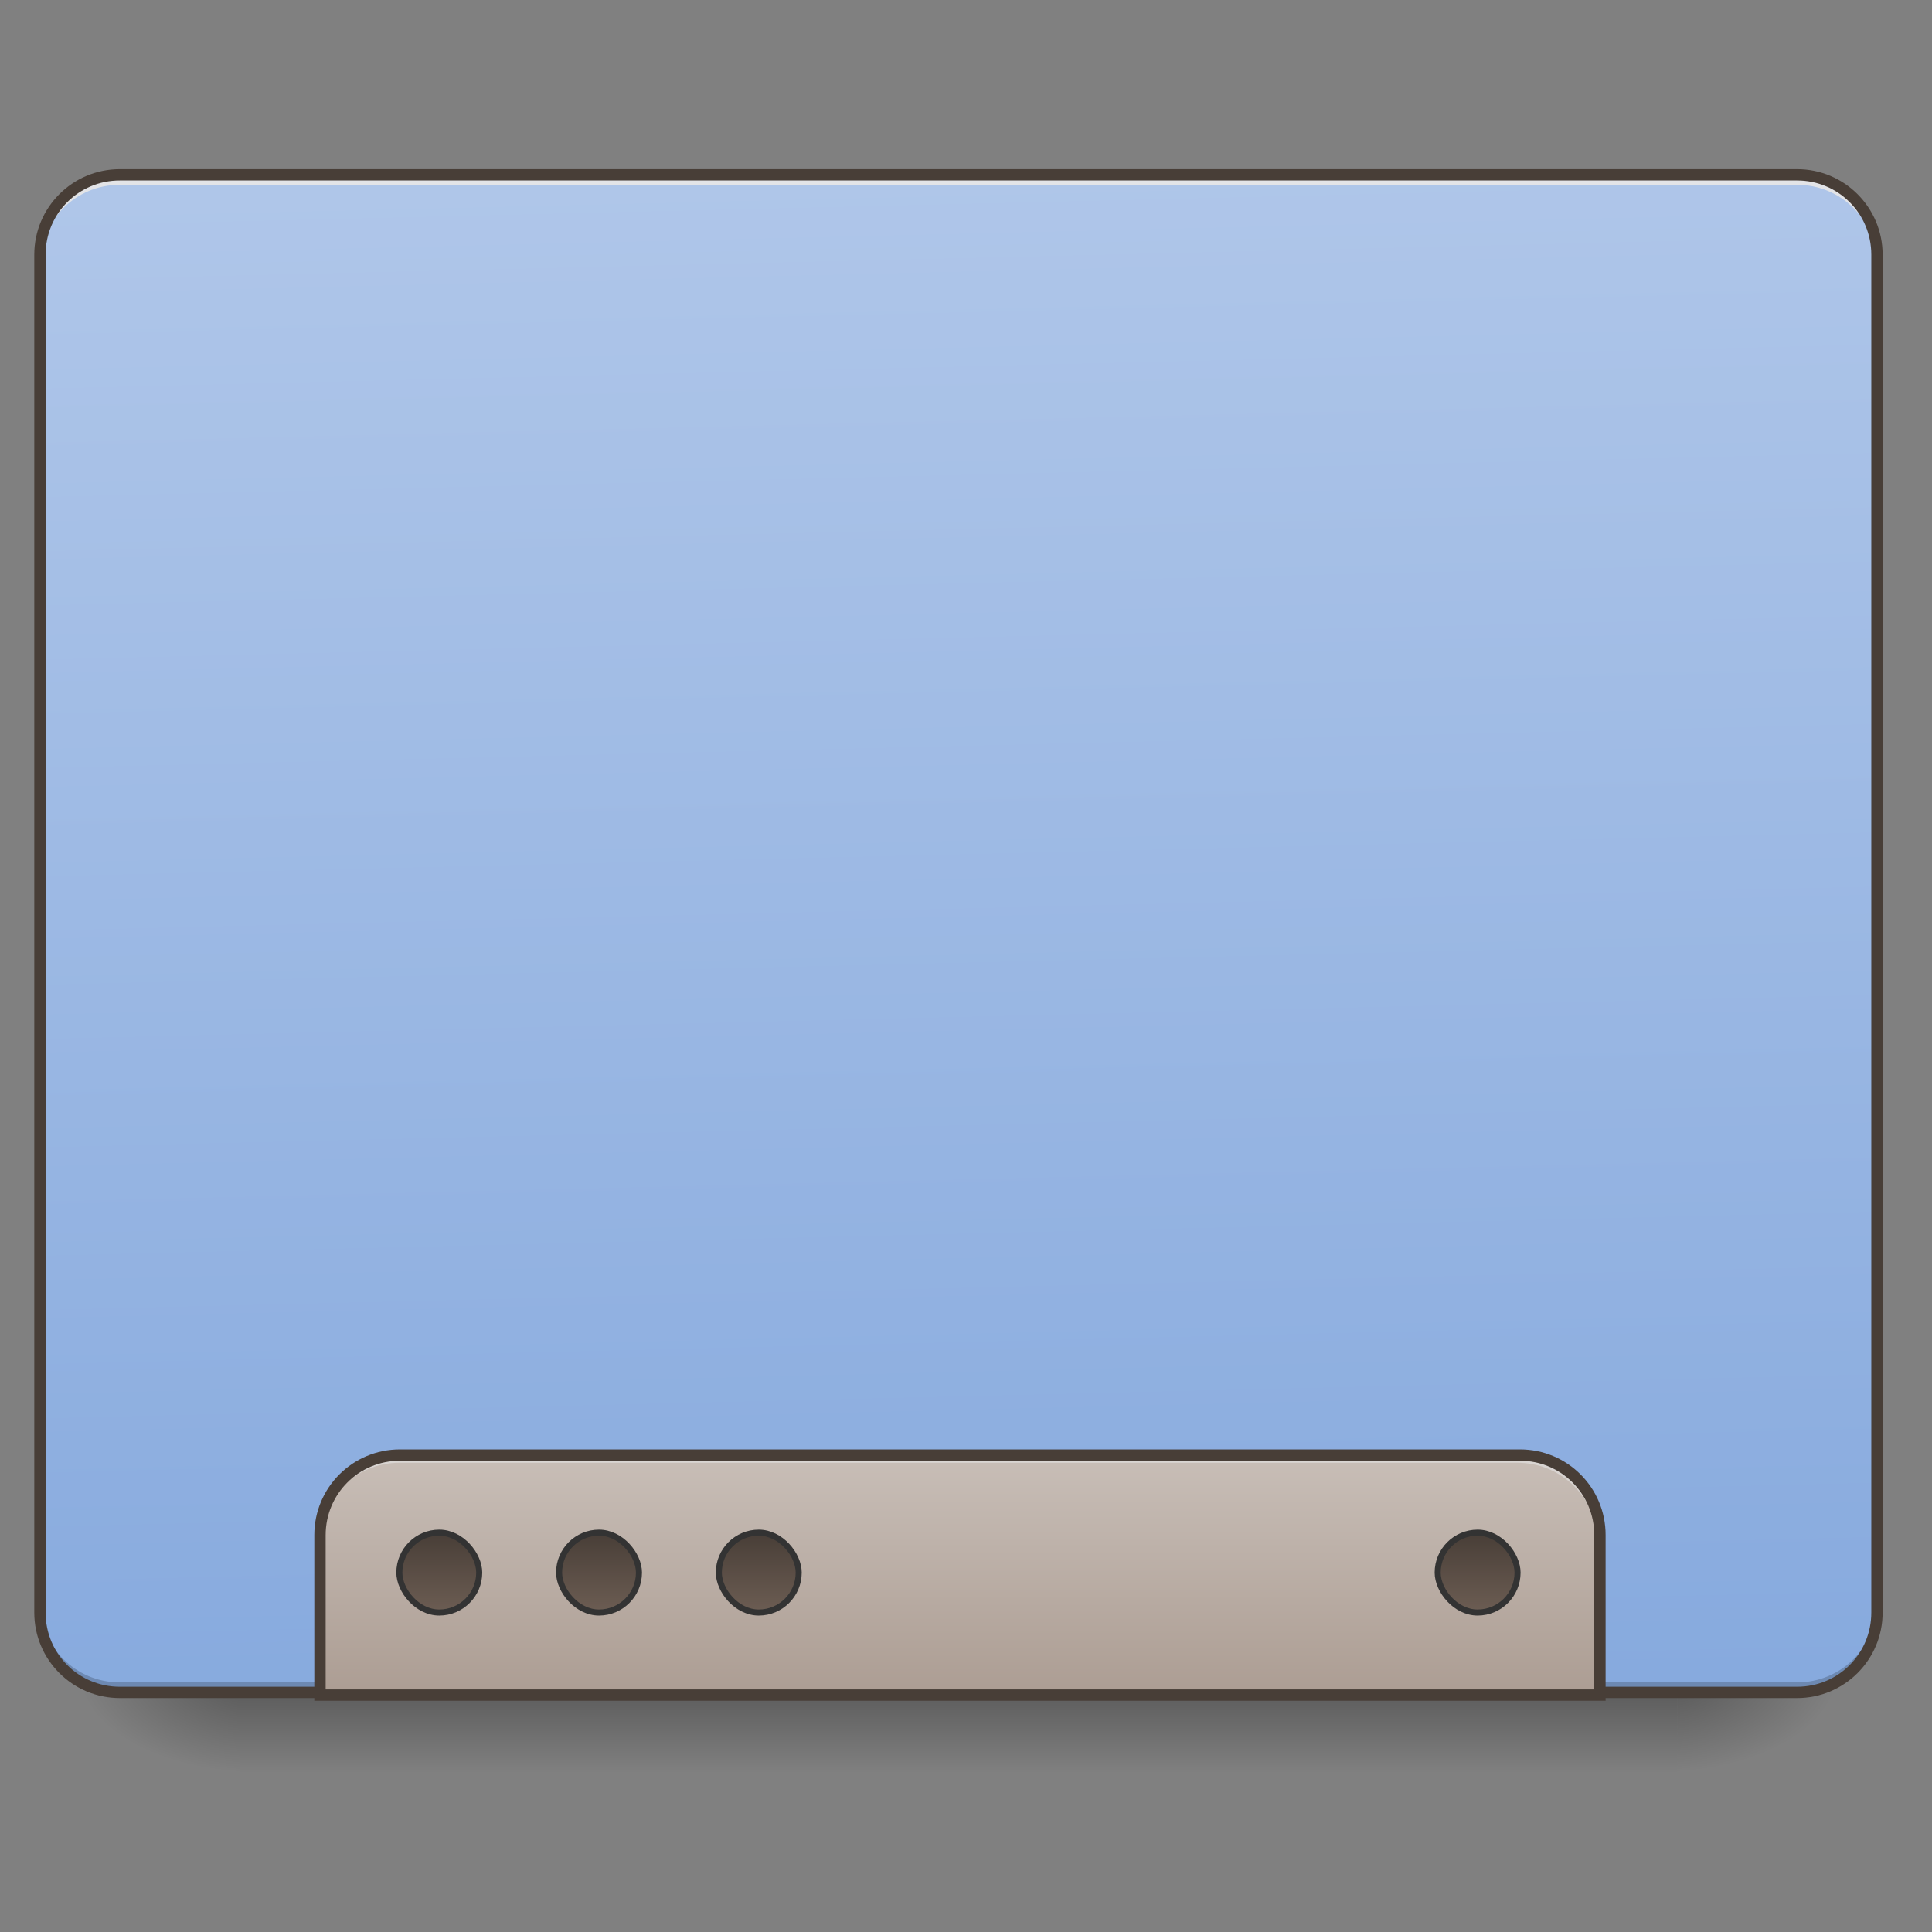 <?xml version="1.0" encoding="UTF-8" standalone="no"?>
<!-- Created with Inkscape (http://www.inkscape.org/) -->

<svg
   xmlns:dc="http://purl.org/dc/elements/1.1/"
   xmlns:cc="http://creativecommons.org/ns#"
   xmlns:rdf="http://www.w3.org/1999/02/22-rdf-syntax-ns#"
   xmlns:svg="http://www.w3.org/2000/svg"
   xmlns="http://www.w3.org/2000/svg"
   xmlns:xlink="http://www.w3.org/1999/xlink"
   xmlns:sodipodi="http://sodipodi.sourceforge.net/DTD/sodipodi-0.dtd"
   xmlns:inkscape="http://www.inkscape.org/namespaces/inkscape"
   width="512mm"
   height="512mm"
   viewBox="0 0 512 512"
   version="1.1"
   id="svg3705"
   inkscape:version="0.92.2 2405546, 2018-03-11"
   sodipodi:docname="user-desktop.svg">
  <rect x="0" y="0" width="512" height="512" fill="#808080" stroke="none"/>
  <defs
     id="defs3699">
    <linearGradient
       inkscape:collect="always"
       id="linearGradient1157">
      <stop
         style="stop-color:#6c5d53;stop-opacity:1"
         offset="0"
         id="stop1153" />
      <stop
         style="stop-color:#483e37;stop-opacity:1"
         offset="1"
         id="stop1155" />
    </linearGradient>
    <linearGradient
       inkscape:collect="always"
       id="linearGradient970-3">
      <stop
         style="stop-color:#87aade;stop-opacity:1"
         offset="0"
         id="stop966" />
      <stop
         style="stop-color:#afc6e9;stop-opacity:1"
         offset="1"
         id="stop968" />
    </linearGradient>
    <linearGradient
       inkscape:collect="always"
       id="linearGradient4634">
      <stop
         style="stop-color:#c8beb7;stop-opacity:1"
         offset="0"
         id="stop4630" />
      <stop
         style="stop-color:#ac9d93;stop-opacity:1"
         offset="1"
         id="stop4632" />
    </linearGradient>
    <linearGradient
       inkscape:collect="always"
       id="linearGradient930">
      <stop
         style="stop-color:#000000;stop-opacity:0.314"
         offset="0"
         id="stop924" />
      <stop
         id="stop926"
         offset="0.222"
         style="stop-color:#000000;stop-opacity:0.275" />
      <stop
         style="stop-color:#000000;stop-opacity:0;"
         offset="1"
         id="stop928" />
    </linearGradient>
    <linearGradient
       inkscape:collect="always"
       id="linearGradient3756-3">
      <stop
         style="stop-color:#000000;stop-opacity:0.275"
         offset="0"
         id="stop3752" />
      <stop
         style="stop-color:#000000;stop-opacity:0;"
         offset="1"
         id="stop3754" />
    </linearGradient>
    <linearGradient
       inkscape:collect="always"
       xlink:href="#linearGradient3756-3"
       id="linearGradient4620"
       gradientUnits="userSpaceOnUse"
       gradientTransform="translate(-963.083,423.333)"
       x1="254"
       y1="233.5"
       x2="254"
       y2="254.667" />
    <radialGradient
       inkscape:collect="always"
       xlink:href="#linearGradient930"
       id="radialGradient4622"
       gradientUnits="userSpaceOnUse"
       gradientTransform="matrix(2.7864596e-6,1.25,-2.25,1.624462e-6,-97.323,-1225.762)"
       cx="450.909"
       cy="189.579"
       fx="450.909"
       fy="189.579"
       r="21.167" />
    <radialGradient
       inkscape:collect="always"
       xlink:href="#linearGradient930"
       id="radialGradient4624"
       gradientUnits="userSpaceOnUse"
       gradientTransform="matrix(2.7864596e-6,1.25,-2.25,1.624462e-6,1320.844,87.905)"
       cx="450.909"
       cy="189.579"
       fx="450.909"
       fy="189.579"
       r="21.167" />
    <radialGradient
       inkscape:collect="always"
       xlink:href="#linearGradient930"
       id="radialGradient4626"
       gradientUnits="userSpaceOnUse"
       gradientTransform="matrix(2.7864596e-6,1.25,-2.25,1.624462e-6,1320.844,-1225.762)"
       cx="450.909"
       cy="189.579"
       fx="450.909"
       fy="189.579"
       r="21.167" />
    <radialGradient
       inkscape:collect="always"
       xlink:href="#linearGradient930"
       id="radialGradient4628"
       gradientUnits="userSpaceOnUse"
       gradientTransform="matrix(2.7864596e-6,1.25,-2.25,1.624462e-6,-97.323,87.905)"
       cx="450.909"
       cy="189.579"
       fx="450.909"
       fy="189.579"
       r="21.167" />
    <linearGradient
       inkscape:collect="always"
       xlink:href="#linearGradient4634"
       id="linearGradient4636"
       x1="254"
       y1="-105.167"
       x2="254"
       y2="233.5"
       gradientUnits="userSpaceOnUse"
       gradientTransform="translate(-666.75,74.084)" />
    <linearGradient
       inkscape:collect="always"
       xlink:href="#linearGradient970-3"
       id="linearGradient972"
       x1="306.917"
       y1="-25.792"
       x2="305.955"
       y2="-141.415"
       gradientUnits="userSpaceOnUse"
       gradientTransform="matrix(1.205,0,0,3.478,-93.655,323.21)" />
    <linearGradient
       inkscape:collect="always"
       xlink:href="#linearGradient1157"
       id="linearGradient4726"
       x1="960"
       y1="1455.118"
       x2="960"
       y2="815.118"
       gradientUnits="userSpaceOnUse"
       gradientTransform="matrix(0.265,0,0,0.265,-579.036,-215)" />
    <linearGradient
       inkscape:collect="always"
       xlink:href="#linearGradient1157"
       id="linearGradient4807"
       x1="63.5"
       y1="191.167"
       x2="63.5"
       y2="148.833"
       gradientUnits="userSpaceOnUse"
       gradientTransform="translate(-592.667)" />
    <linearGradient
       inkscape:collect="always"
       xlink:href="#linearGradient4634"
       id="linearGradient4834"
       x1="960"
       y1="1455.118"
       x2="960"
       y2="1695.118"
       gradientUnits="userSpaceOnUse" />
    <linearGradient
       inkscape:collect="always"
       xlink:href="#linearGradient1157"
       id="linearGradient4842"
       gradientUnits="userSpaceOnUse"
       gradientTransform="matrix(0.5,0,0,0.571,-105.833,106.119)"
       x1="444.5"
       y1="185.875"
       x2="444.5"
       y2="148.833" />
    <linearGradient
       inkscape:collect="always"
       xlink:href="#linearGradient1157"
       id="linearGradient4846"
       gradientUnits="userSpaceOnUse"
       gradientTransform="matrix(0.5,0,0,0.571,-63.5,106.119)"
       x1="444.5"
       y1="185.875"
       x2="444.5"
       y2="148.833" />
    <linearGradient
       inkscape:collect="always"
       xlink:href="#linearGradient1157"
       id="linearGradient4850"
       gradientUnits="userSpaceOnUse"
       gradientTransform="matrix(0.5,0,0,0.571,-21.167,106.119)"
       x1="444.5"
       y1="185.875"
       x2="444.5"
       y2="148.833" />
    <linearGradient
       inkscape:collect="always"
       xlink:href="#linearGradient1157"
       id="linearGradient4854"
       gradientUnits="userSpaceOnUse"
       gradientTransform="matrix(0.5,0,0,0.571,169.333,106.119)"
       x1="444.5"
       y1="185.875"
       x2="444.5"
       y2="148.833" />
  </defs>
  <sodipodi:namedview
     id="base"
     pagecolor="#ffffff"
     bordercolor="#666666"
     borderopacity="1.0"
     inkscape:pageopacity="0.0"
     inkscape:pageshadow="2"
     inkscape:zoom="0.39117647"
     inkscape:cx="569.98626"
     inkscape:cy="975.84729"
     inkscape:document-units="mm"
     inkscape:current-layer="layer1"
     showgrid="true"
     showguides="true"
     inkscape:guide-bbox="true"
     inkscape:window-width="1920"
     inkscape:window-height="1017"
     inkscape:window-x="0"
     inkscape:window-y="26"
     inkscape:window-maximized="1"
     inkscape:measure-start="0,0"
     inkscape:measure-end="0,0">
    <inkscape:grid
       type="xygrid"
       id="grid3707" />
    <sodipodi:guide
       position="465.667,486.833"
       orientation="0,1"
       id="guide3711"
       inkscape:locked="false" />
    <sodipodi:guide
       position="486.833,370.417"
       orientation="-1,-1.3113658e-08"
       id="guide3713"
       inkscape:locked="false" />
    <sodipodi:guide
       position="-158.75,21.167"
       orientation="0,1"
       id="guide3715"
       inkscape:locked="false" />
    <sodipodi:guide
       position="254,21.167"
       orientation="1,0"
       id="guide3717"
       inkscape:locked="false" />
    <sodipodi:guide
       position="465.667,63.5"
       orientation="0,1"
       id="guide3742"
       inkscape:locked="false" />
    <sodipodi:guide
       position="582.083,402.167"
       orientation="4.2706773e-08,-1"
       id="guide3744"
       inkscape:locked="false" />
    <sodipodi:guide
       position="529.167,465.667"
       orientation="0,1"
       id="guide3748"
       inkscape:locked="false" />
    <sodipodi:guide
       position="-84.667,328.083"
       orientation="0,1"
       id="guide888"
       inkscape:locked="false" />
    <sodipodi:guide
       position="550.333,169.333"
       orientation="0,1"
       id="guide890"
       inkscape:locked="false" />
    <sodipodi:guide
       position="179.917,95.25"
       orientation="1,0"
       id="guide976"
       inkscape:locked="false" />
    <sodipodi:guide
       position="328.083,264.583"
       orientation="1,0"
       id="guide978"
       inkscape:locked="false" />
    <sodipodi:guide
       position="296.333,296.333"
       orientation="0,1"
       id="guide1042"
       inkscape:locked="false" />
    <sodipodi:guide
       position="243.417,127"
       orientation="0,1"
       id="guide1044"
       inkscape:locked="false" />
    <sodipodi:guide
       position="370.417,211.667"
       orientation="0,1"
       id="guide1046"
       inkscape:locked="false" />
  </sodipodi:namedview>
  <g
     inkscape:label="Layer 1"
     inkscape:groupmode="layer"
     id="layer1"
     transform="translate(0,215)">
    <path
       style="opacity:1;fill:#ffffff;fill-opacity:0.356;stroke:none;stroke-width:10;stroke-miterlimit:4;stroke-dasharray:none"
       d="m 58.208,-285.083 c -23.453,0 -42.333,18.881 -42.333,42.333 v 10.583 C 15.875,-255.619 34.756,-274.5 58.208,-274.5 H 190.5 v -10.583 z"
       id="rect880"
       inkscape:connector-curvature="0"
       sodipodi:nodetypes="sscsccs" />
    <g
       id="g4618"
       transform="translate(963.083,-423.333)">
      <rect
         style="fill:url(#linearGradient4620);fill-opacity:1;stroke-width:0.265"
         ry="0"
         y="656.833"
         x="-899.583"
         height="21.167"
         width="381"
         id="rect4608" />
      <rect
         y="-656.833"
         x="-518.583"
         height="21.167"
         width="42.333"
         id="rect4610"
         style="fill:url(#radialGradient4622);fill-opacity:1;stroke-width:0.187"
         transform="scale(1,-1)" />
      <rect
         y="656.833"
         x="899.583"
         height="21.167"
         width="42.333"
         id="rect4612"
         style="fill:url(#radialGradient4624);fill-opacity:1;stroke-width:0.187"
         transform="scale(-1,1)" />
      <rect
         transform="scale(-1)"
         style="fill:url(#radialGradient4626);fill-opacity:1;stroke-width:0.187"
         id="rect4614"
         width="42.333"
         height="21.167"
         x="899.583"
         y="-656.833" />
      <rect
         style="fill:url(#radialGradient4628);fill-opacity:1;stroke-width:0.187"
         id="rect4616"
         width="42.333"
         height="21.167"
         x="-518.583"
         y="656.833" />
    </g>
    <rect
       ry="21.167"
       rx="21.167"
       y="-168.667"
       x="10.583"
       height="402.167"
       width="486.833"
       id="rect957"
       style="opacity:1;fill:url(#linearGradient972);fill-opacity:1;stroke:none;stroke-width:3;stroke-linecap:round;stroke-miterlimit:4;stroke-dasharray:none;stroke-opacity:1" />
    <path
       inkscape:connector-curvature="0"
       id="path910"
       d="m 31.75,233.5 c -11.726,0 -21.167,-9.44 -21.167,-21.167 v -2.646 c 0,11.726 9.44,21.167 21.167,21.167 l 444.5,0 c 11.726,0 21.167,-9.44 21.167,-21.167 v 2.646 c 0,11.726 -9.44,21.167 -21.167,21.167 z"
       style="opacity:1;fill:#000000;fill-opacity:0.196;stroke:none;stroke-width:2;stroke-miterlimit:4;stroke-dasharray:none;stroke-opacity:1"
       sodipodi:nodetypes="sscsscsss" />
    <path
       style="opacity:1;fill:#e6e6e6;fill-opacity:0.937;stroke:none;stroke-width:2;stroke-miterlimit:4;stroke-dasharray:none;stroke-opacity:1"
       d="m 31.75,-168.667 c -11.726,0 -21.167,9.44 -21.167,21.167 v 2.646 c 0,-11.726 9.44,-21.189 21.167,-21.167 h 115.094 l 214.312,0 H 476.25 c 11.726,-0.023 21.167,9.44 21.167,21.167 v -2.646 c 0,-11.726 -9.44,-21.167 -21.167,-21.167 H 361.156 l -214.312,0 z"
       id="path955"
       inkscape:connector-curvature="0"
       sodipodi:nodetypes="ssccccccssccs" />
    <path
       style="opacity:1;fill:url(#linearGradient4726);fill-opacity:1;stroke:none;stroke-width:3;stroke-linecap:round;stroke-miterlimit:4;stroke-dasharray:none;stroke-opacity:1"
       d="m -388.536,0.666 c -5.863,0 -10.583,4.72 -10.583,10.583 v 148.167 5e-4 c 1e-5,0.183 0.005,0.365 0.014,0.546 v 5.3e-4 c 0.018,0.362 0.054,0.718 0.107,1.069 v 5.3e-4 c 0.053,0.351 0.124,0.696 0.211,1.035 v 5.3e-4 c 0.304,1.185 0.806,2.289 1.47,3.274 v 5.3e-4 c 1.519,2.251 3.882,3.882 6.642,4.444 h 5.1e-4 c 0.517,0.105 1.049,0.173 1.592,0.201 0.181,0.009 0.363,0.014 0.546,0.014 h 127 c 0.183,0 0.365,-0.005 0.546,-0.014 3.437,-0.173 6.431,-1.971 8.235,-4.644 v -5.3e-4 c 0.285,-0.422 0.539,-0.866 0.762,-1.329 0.148,-0.309 0.282,-0.626 0.401,-0.95 0.118,-0.324 0.221,-0.656 0.308,-0.995 v -5.3e-4 c 0.087,-0.339 0.158,-0.684 0.211,-1.035 v -5.3e-4 c 0.053,-0.351 0.089,-0.708 0.107,-1.069 v -5.3e-4 c 0.009,-0.181 0.014,-0.363 0.014,-0.546 v -5e-4 -148.167 c 0,-1.283 -0.226,-2.51 -0.64,-3.646 -0.118,-0.324 -0.252,-0.642 -0.401,-0.95 -1.408,-2.931 -4.126,-5.105 -7.404,-5.773 0,0 -5e-4,0 -5e-4,0 -0.173,-0.035 -0.346,-0.066 -0.522,-0.093 -0.527,-0.08 -1.066,-0.122 -1.616,-0.122 z m 15.875,21.167 h 95.25 c 2.932,0 5.292,2.36 5.292,5.292 V 143.541 c 0,2.932 -2.36,5.292 -5.292,5.292 h -95.25 c -2.932,0 -5.292,-2.36 -5.292,-5.292 V 27.125 c 0,-2.932 2.36,-5.292 5.292,-5.292 z"
       id="rect4715"
       inkscape:connector-curvature="0" />
    <path
       style="color:#000000;font-style:normal;font-variant:normal;font-weight:normal;font-stretch:normal;font-size:medium;line-height:normal;font-family:sans-serif;font-variant-ligatures:normal;font-variant-position:normal;font-variant-caps:normal;font-variant-numeric:normal;font-variant-alternates:normal;font-feature-settings:normal;text-indent:0;text-align:start;text-decoration:none;text-decoration-line:none;text-decoration-style:solid;text-decoration-color:#000000;letter-spacing:normal;word-spacing:normal;text-transform:none;writing-mode:lr-tb;direction:ltr;text-orientation:mixed;dominant-baseline:auto;baseline-shift:baseline;text-anchor:start;white-space:normal;shape-padding:0;clip-rule:nonzero;display:inline;overflow:visible;visibility:visible;opacity:1;isolation:auto;mix-blend-mode:normal;color-interpolation:sRGB;color-interpolation-filters:linearRGB;solid-color:#000000;solid-opacity:1;vector-effect:none;fill:#333333;fill-opacity:1;fill-rule:nonzero;stroke:none;stroke-width:3;stroke-linecap:round;stroke-linejoin:miter;stroke-miterlimit:4;stroke-dasharray:none;stroke-dashoffset:0;stroke-opacity:1;color-rendering:auto;image-rendering:auto;shape-rendering:auto;text-rendering:auto;enable-background:accumulate"
       d="m -388.536,-0.834 c -6.668,0 -12.084,5.415 -12.084,12.083 v 148.167 5e-4 c 1e-5,0.184 0.006,0.365 0.014,0.546 v 0.038 l 0.002,0.037 v 5.3e-4 c 0.018,0.354 0.058,0.703 0.105,1.05 v 0.058 l 0.017,0.112 v 5e-4 c 0.049,0.323 0.12,0.638 0.194,0.951 v 0.048 l 0.047,0.182 v 5e-4 c 0.302,1.179 0.805,2.27 1.423,3.279 v 0.081 l 0.257,0.38 v 5.2e-4 c 1.734,2.571 4.434,4.433 7.587,5.075 h 5.2e-4 l 0.148,0.03 h 0.094 c 0.516,0.094 1.038,0.171 1.574,0.198 0.205,0.01 0.412,0.016 0.622,0.016 h 127 c 0.21,0 0.417,-0.006 0.622,-0.016 3.914,-0.197 7.343,-2.25 9.403,-5.304 v -5.2e-4 l 0.257,-0.38 v -0.068 c 0.215,-0.35 0.434,-0.697 0.613,-1.07 0.169,-0.353 0.323,-0.715 0.458,-1.086 0.135,-0.371 0.253,-0.75 0.352,-1.137 v -5e-4 l 0.047,-0.182 v -0.048 c 0.074,-0.313 0.145,-0.628 0.194,-0.951 v -5e-4 l 0.017,-0.112 v -0.058 c 0.048,-0.347 0.088,-0.696 0.105,-1.05 v -5.3e-4 l 0.002,-0.037 v -0.038 c 0.008,-0.18 0.014,-0.362 0.014,-0.546 v -5e-4 -148.167 c 0,-1.459 -0.258,-2.862 -0.731,-4.16 -0.135,-0.371 -0.288,-0.733 -0.458,-1.086 -1.609,-3.349 -4.714,-5.831 -8.457,-6.593 h -5.3e-4 l -0.147,-0.03 h -0.024 c -0.141,-0.027 -0.282,-0.054 -0.424,-0.075 -0.6,-0.091 -1.215,-0.139 -1.841,-0.139 z m 0,3 h 127 c 0.473,0 0.937,0.036 1.391,0.105 0.152,0.023 0.301,0.049 0.448,0.079 h 5.3e-4 l 10e-4,5.186e-4 c 2.813,0.573 5.143,2.439 6.351,4.952 0.127,0.264 0.242,0.537 0.343,0.815 0.355,0.974 0.549,2.025 0.549,3.132 v 148.167 5e-4 c 0,0.157 -0.004,0.313 -0.012,0.47 v 0.001 c -0.016,0.312 -0.047,0.618 -0.092,0.919 v 5.3e-4 l -5e-4,0.002 c -0.046,0.3 -0.106,0.596 -0.18,0.886 v 5e-4 l -0.001,0.003 c -0.074,0.289 -0.162,0.573 -0.263,0.85 -0.101,0.278 -0.216,0.551 -0.343,0.815 -0.191,0.397 -0.409,0.777 -0.653,1.139 v 5.3e-4 l -0.002,0.002 c -1.547,2.292 -4.107,3.834 -7.065,3.983 -0.157,0.008 -0.314,0.012 -0.471,0.012 h -127 c -0.157,0 -0.314,-0.004 -0.471,-0.012 -0.467,-0.024 -0.924,-0.082 -1.368,-0.172 h -5.2e-4 c -3.7e-4,-8e-5 -6.5e-4,-4.5e-4 -10e-4,-5e-4 -2.367,-0.482 -4.393,-1.88 -5.695,-3.81 -6.2e-4,-9.3e-4 -10e-4,-0.002 -0.002,-0.003 v -5.3e-4 c -0.57,-0.844 -0.999,-1.789 -1.26,-2.806 -1.4e-4,-5.3e-4 -3.8e-4,-0.001 -5.1e-4,-0.002 v -5e-4 c -0.074,-0.291 -0.135,-0.586 -0.18,-0.886 -9e-5,-5.6e-4 -4.4e-4,-0.001 -5.2e-4,-0.002 v -5.3e-4 c -0.046,-0.3 -0.077,-0.607 -0.092,-0.919 -10e-6,-1.9e-4 1e-5,-3.5e-4 0,-5.3e-4 v -5.1e-4 c -0.008,-0.157 -0.012,-0.314 -0.012,-0.47 v -5e-4 -148.167 c 0,-5.058 4.025,-9.083 9.083,-9.083 z m 15.875,18.166 c -3.737,0 -6.792,3.055 -6.792,6.792 V 143.541 c 0,3.737 3.055,6.792 6.792,6.792 h 95.25 c 3.737,0 6.792,-3.055 6.792,-6.792 V 27.125 c 0,-3.737 -3.055,-6.792 -6.792,-6.792 z m 0,3 h 95.25 c 2.127,0 3.792,1.665 3.792,3.792 V 143.541 c 0,2.127 -1.665,3.792 -3.792,3.792 h -95.25 c -2.127,0 -3.792,-1.665 -3.792,-3.792 V 27.125 c 0,-2.127 1.665,-3.792 3.792,-3.792 z"
       id="path4728"
       inkscape:connector-curvature="0" />
    <path
       style="opacity:1;fill:url(#linearGradient4636);fill-opacity:1;stroke:none;stroke-width:2;stroke-miterlimit:4;stroke-dasharray:none;stroke-opacity:1"
       d="m -624.417,212.333 c -11.726,0 -21.167,9.44 -21.167,21.167 v 52.917 c 0,11.726 9.44,21.167 21.167,21.167 h 211.667 211.667 c 11.726,0 21.167,-9.44 21.167,-21.167 v -52.917 c 0,-11.726 -9.44,-21.167 -21.167,-21.167 h -63.5 v 31.75 c 0,11.726 -9.44,21.167 -21.167,21.167 h -5.292 -121.708 -121.708 -5.292 c -11.726,0 -21.167,-9.44 -21.167,-21.167 v -31.75 z"
       id="rect4591"
       inkscape:connector-curvature="0" />
    <path
       style="opacity:1;fill:#e6e6e6;fill-opacity:0.937;stroke:none;stroke-width:2;stroke-miterlimit:4;stroke-dasharray:none;stroke-opacity:1"
       d="m -550.333,138.25 c -11.726,0 -21.167,9.44 -21.167,21.167 v 2.646 c 0,-11.726 9.44,-21.167 21.167,-21.167 h 63.5 V 138.25 Z"
       id="rect4593"
       inkscape:connector-curvature="0"
       sodipodi:nodetypes="sscsccs" />
    <path
       sodipodi:nodetypes="sscsccs"
       inkscape:connector-curvature="0"
       id="path4769"
       d="m -127,138.25 c 11.726,0 21.167,9.44 21.167,21.167 v 2.646 c 0,-11.726 -9.44,-21.167 -21.167,-21.167 h -63.5 V 138.25 Z"
       style="opacity:1;fill:#e6e6e6;fill-opacity:0.937;stroke:none;stroke-width:2;stroke-miterlimit:4;stroke-dasharray:none;stroke-opacity:1" />
    <path
       style="color:#000000;font-style:normal;font-variant:normal;font-weight:normal;font-stretch:normal;font-size:medium;line-height:normal;font-family:sans-serif;font-variant-ligatures:normal;font-variant-position:normal;font-variant-caps:normal;font-variant-numeric:normal;font-variant-alternates:normal;font-feature-settings:normal;text-indent:0;text-align:start;text-decoration:none;text-decoration-line:none;text-decoration-style:solid;text-decoration-color:#000000;letter-spacing:normal;word-spacing:normal;text-transform:none;writing-mode:lr-tb;direction:ltr;text-orientation:mixed;dominant-baseline:auto;baseline-shift:baseline;text-anchor:start;white-space:normal;shape-padding:0;clip-rule:nonzero;display:inline;overflow:visible;visibility:visible;opacity:1;isolation:auto;mix-blend-mode:normal;color-interpolation:sRGB;color-interpolation-filters:linearRGB;solid-color:#000000;solid-opacity:1;vector-effect:none;fill:#333333;fill-opacity:1;fill-rule:nonzero;stroke:none;stroke-width:3;stroke-linecap:butt;stroke-linejoin:miter;stroke-miterlimit:4;stroke-dasharray:none;stroke-dashoffset:0;stroke-opacity:1;color-rendering:auto;image-rendering:auto;shape-rendering:auto;text-rendering:auto;enable-background:accumulate"
       d="m -528.02,154.125 c -12.531,0 -22.668,-10.135 -22.668,-22.666 V 78.541 c 0,-12.531 10.137,-22.666 22.668,-22.666 h 65 v 33.25 c 0,10.921 8.745,19.666 19.666,19.666 h 5.291 121.709 121.709 5.291 c 10.921,0 19.666,-8.745 19.666,-19.666 v -33.25 h 65 c 12.531,0 22.668,10.135 22.668,22.666 v 52.918 c 0,12.531 -10.137,22.666 -22.668,22.666 h -211.666 z m 0,-3 h 211.666 211.666 c 10.921,0 19.668,-8.745 19.668,-19.666 V 78.541 c 0,-10.921 -8.747,-19.666 -19.668,-19.666 h -62 v 30.25 c 0,12.531 -10.135,22.666 -22.666,22.666 h -5.291 -121.709 -121.709 -5.291 c -12.531,0 -22.666,-10.135 -22.666,-22.666 v -30.25 h -62 c -10.921,0 -19.668,8.745 -19.668,19.666 v 52.918 c 0,10.921 8.747,19.666 19.668,19.666 z"
       id="path4759"
       inkscape:connector-curvature="0" />
    <rect
       style="opacity:1;fill:url(#linearGradient4807);fill-opacity:1;stroke:#333333;stroke-width:3;stroke-linecap:round;stroke-miterlimit:4;stroke-dasharray:none;stroke-opacity:1"
       id="rect4797"
       width="42.333"
       height="42.333"
       x="-550.333"
       y="148.833"
       rx="21.167"
       ry="21.167" />
    <path
       style="color:#000000;font-style:normal;font-variant:normal;font-weight:normal;font-stretch:normal;font-size:medium;line-height:normal;font-family:sans-serif;font-variant-ligatures:normal;font-variant-position:normal;font-variant-caps:normal;font-variant-numeric:normal;font-variant-alternates:normal;font-feature-settings:normal;text-indent:0;text-align:start;text-decoration:none;text-decoration-line:none;text-decoration-style:solid;text-decoration-color:#000000;letter-spacing:normal;word-spacing:normal;text-transform:none;writing-mode:lr-tb;direction:ltr;text-orientation:mixed;dominant-baseline:auto;baseline-shift:baseline;text-anchor:start;white-space:normal;shape-padding:0;clip-rule:nonzero;display:inline;overflow:visible;visibility:visible;opacity:1;isolation:auto;mix-blend-mode:normal;color-interpolation:sRGB;color-interpolation-filters:linearRGB;solid-color:#000000;solid-opacity:1;vector-effect:none;fill:#483e37;fill-opacity:1;fill-rule:nonzero;stroke:none;stroke-width:3;stroke-linecap:round;stroke-linejoin:miter;stroke-miterlimit:4;stroke-dasharray:none;stroke-dashoffset:0;stroke-opacity:1;color-rendering:auto;image-rendering:auto;shape-rendering:auto;text-rendering:auto;enable-background:accumulate"
       d="m 31.75,-170.166 c -12.531,0 -22.666,10.135 -22.666,22.666 V 212.334 C 9.084,224.865 19.219,235 31.75,235 h 444.5 c 12.531,0 22.666,-10.135 22.666,-22.666 V -147.5 c 0,-12.531 -10.135,-22.666 -22.666,-22.666 z m 0,3 h 444.5 c 10.921,0 19.666,8.745 19.666,19.666 V 212.334 C 495.916,223.255 487.171,232 476.25,232 H 31.75 C 20.829,232 12.084,223.255 12.084,212.334 V -147.5 c 0,-10.921 8.745,-19.666 19.666,-19.666 z"
       id="rect4817"
       inkscape:connector-curvature="0" />
    <path
       id="path4826"
       transform="matrix(0.265,0,0,0.265,0,-215)"
       d="M 400 1455.117 C 355.68 1455.117 320 1490.797 320 1535.117 L 320 1695.119 L 1600 1695.119 L 1600 1535.117 C 1600 1490.797 1564.32 1455.117 1520 1455.117 L 400 1455.117 z "
       style="opacity:1;fill:url(#linearGradient4834);fill-opacity:1;stroke:none;stroke-width:11.339;stroke-linecap:round;stroke-miterlimit:4;stroke-dasharray:none;stroke-opacity:1" />
    <path
       style="opacity:1;fill:#e6e6e6;fill-opacity:0.588;stroke:none;stroke-width:2;stroke-miterlimit:4;stroke-dasharray:none;stroke-opacity:1"
       d="m 105.833,170 c -11.726,0 -21.167,9.44 -21.167,21.167 v 2.646 c 0,-11.726 9.44,-21.167 21.167,-21.167 l 146.844,0 H 254 l 148.167,0 c 11.726,0 21.167,9.44 21.167,21.167 v -2.646 C 423.333,179.44 413.893,170 402.167,170 L 254,170 h -1.323 z"
       id="path961"
       inkscape:connector-curvature="0"
       sodipodi:nodetypes="sscsccscssccs" />
    <path
       style="opacity:1;fill:none;fill-opacity:1;stroke:#483e37;stroke-width:11.339;stroke-linecap:round;stroke-miterlimit:4;stroke-dasharray:none;stroke-opacity:1"
       d="M 400 1455.117 C 355.68 1455.117 320 1490.797 320 1535.117 L 320 1695.119 L 1600 1695.119 L 1600 1535.117 C 1600 1490.797 1564.32 1455.117 1520 1455.117 L 400 1455.117 z "
       transform="matrix(0.265,0,0,0.265,0,-215)"
       id="rect4821" />
    <rect
       style="opacity:1;fill:url(#linearGradient4842);fill-opacity:1;stroke:#333333;stroke-width:1.604;stroke-linecap:round;stroke-miterlimit:4;stroke-dasharray:none;stroke-opacity:1"
       id="rect4840"
       width="21.167"
       height="21.167"
       x="105.833"
       y="191.167"
       rx="10.583"
       ry="10.583" />
    <rect
       ry="10.583"
       rx="10.583"
       y="191.167"
       x="148.167"
       height="21.167"
       width="21.167"
       id="rect4844"
       style="opacity:1;fill:url(#linearGradient4846);fill-opacity:1;stroke:#333333;stroke-width:1.604;stroke-linecap:round;stroke-miterlimit:4;stroke-dasharray:none;stroke-opacity:1" />
    <rect
       style="opacity:1;fill:url(#linearGradient4850);fill-opacity:1;stroke:#333333;stroke-width:1.604;stroke-linecap:round;stroke-miterlimit:4;stroke-dasharray:none;stroke-opacity:1"
       id="rect4848"
       width="21.167"
       height="21.167"
       x="190.5"
       y="191.167"
       rx="10.583"
       ry="10.583" />
    <rect
       ry="10.583"
       rx="10.583"
       y="191.167"
       x="381"
       height="21.167"
       width="21.167"
       id="rect4852"
       style="opacity:1;fill:url(#linearGradient4854);fill-opacity:1;stroke:#333333;stroke-width:1.604;stroke-linecap:round;stroke-miterlimit:4;stroke-dasharray:none;stroke-opacity:1" />
  </g>
</svg>
